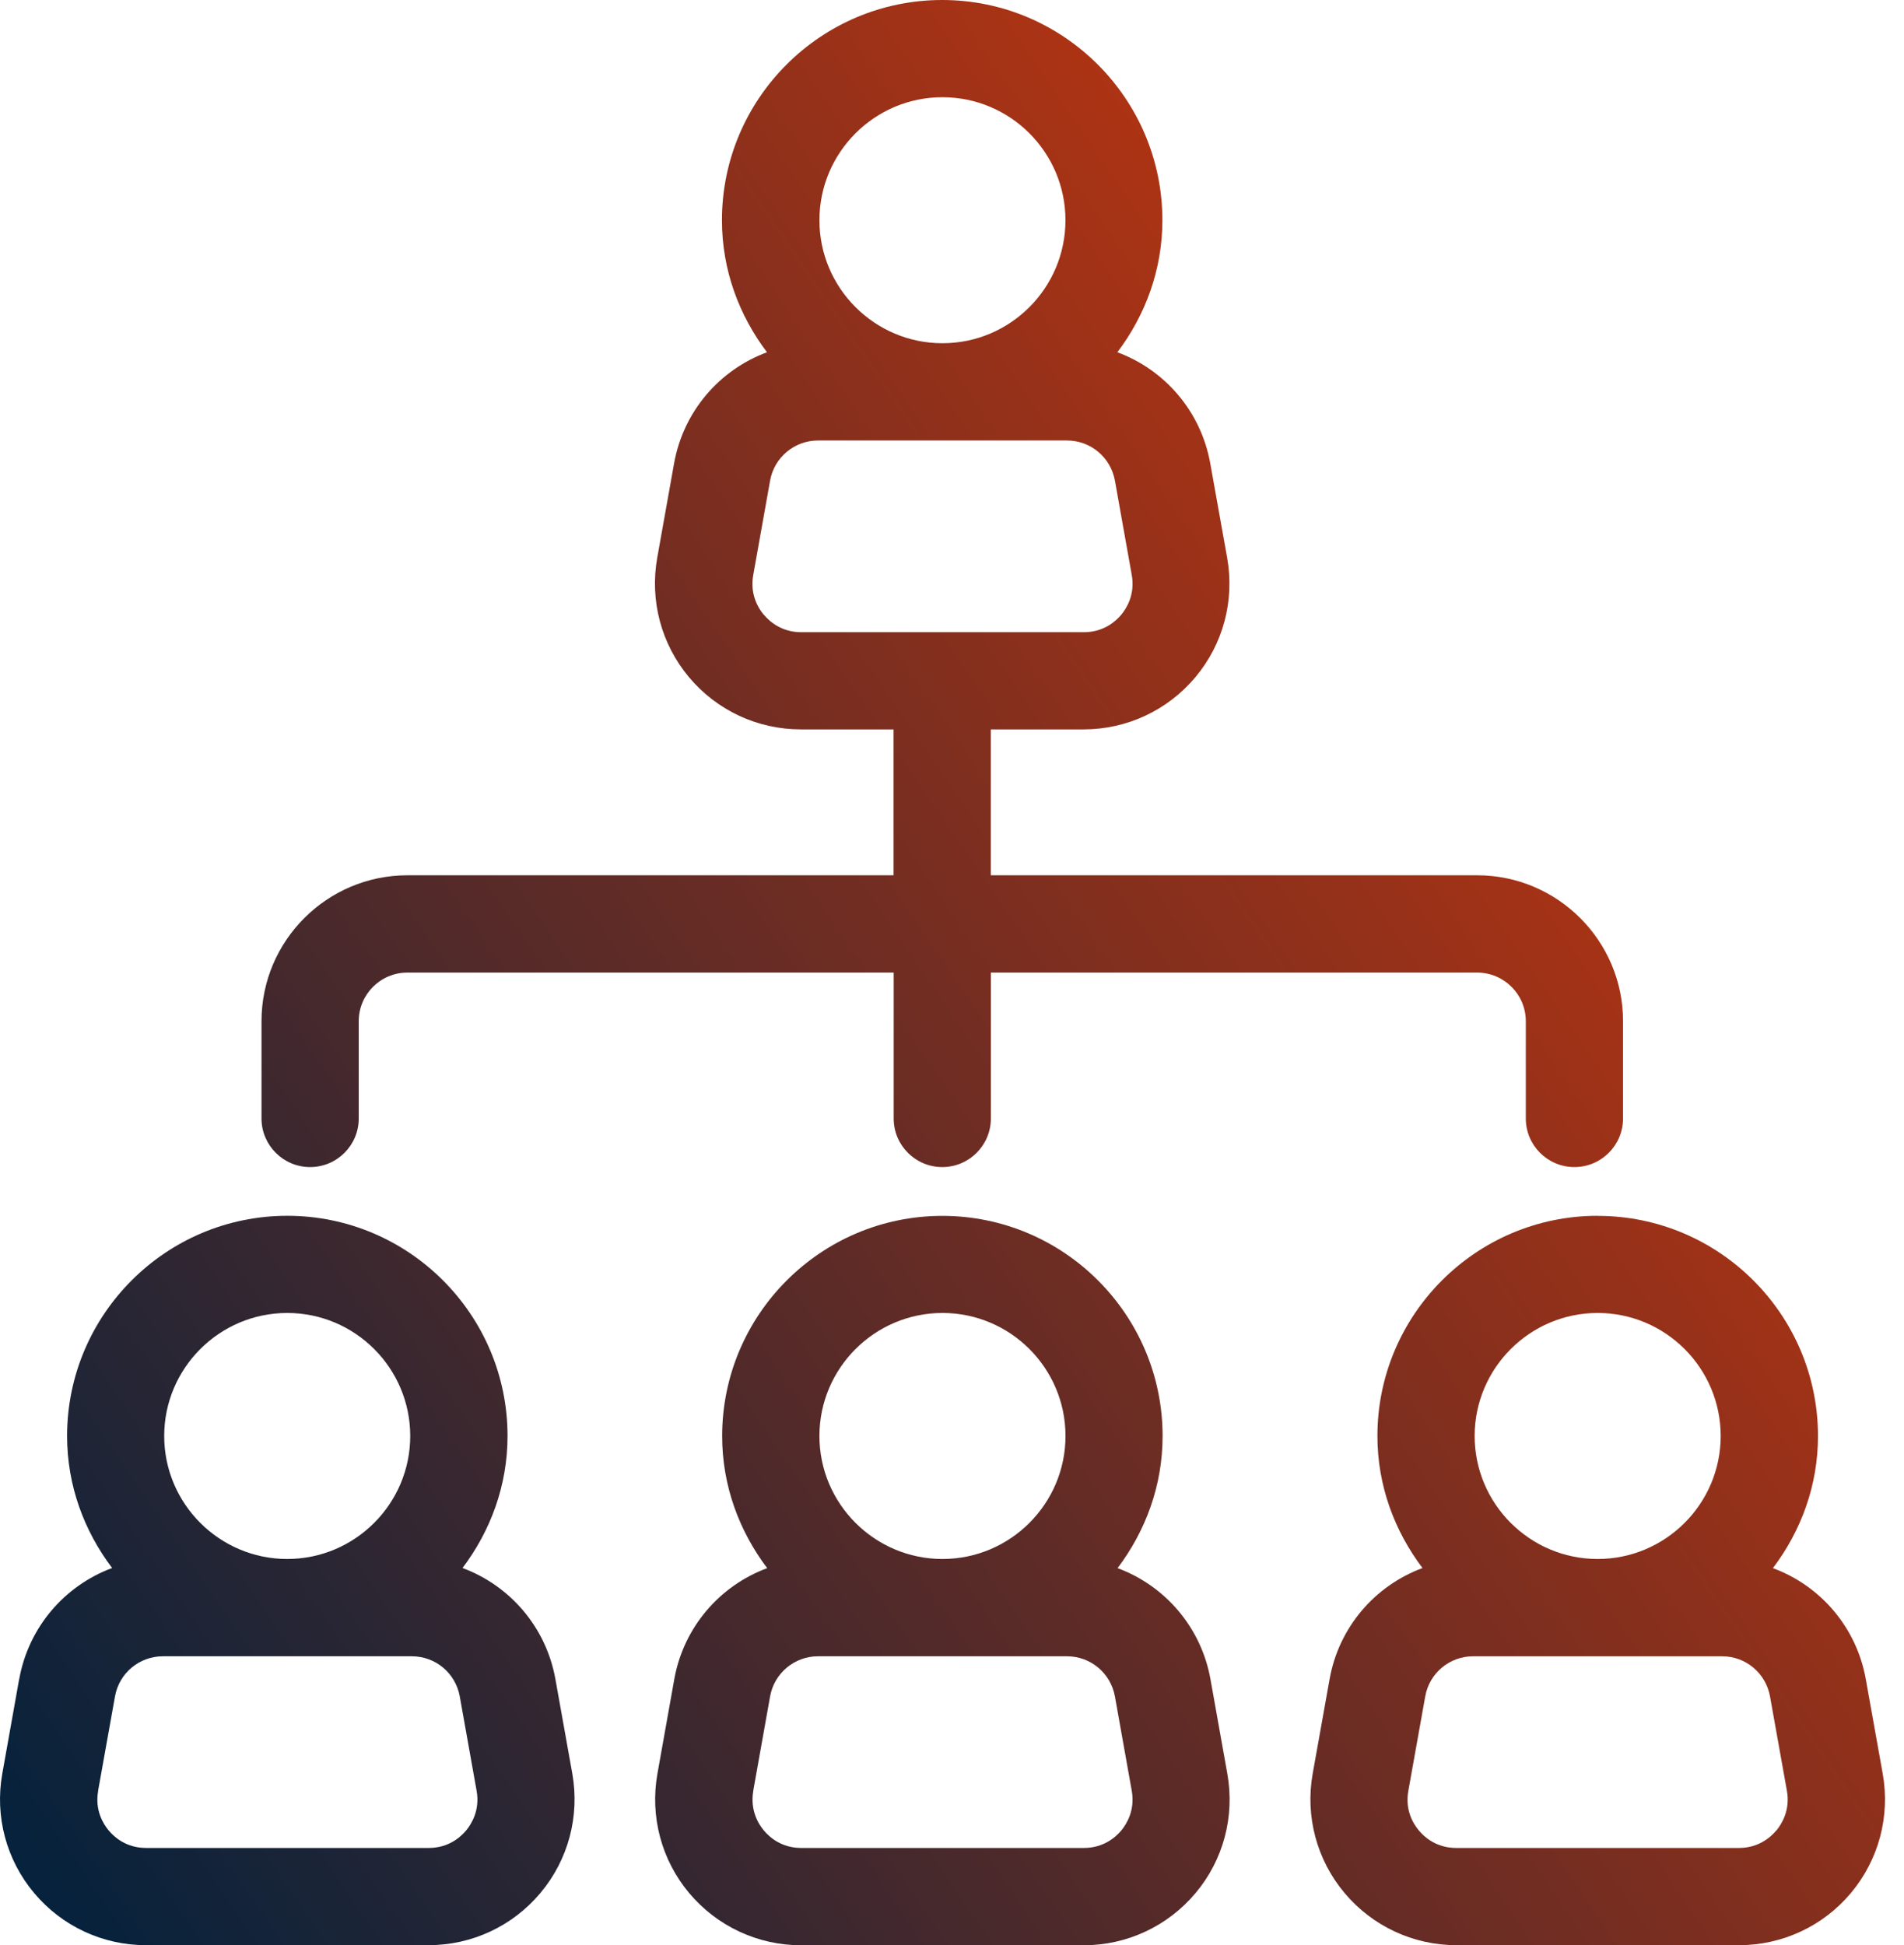 <svg width="46" height="47" viewBox="0 0 46 47" fill="none" xmlns="http://www.w3.org/2000/svg">
<path d="M16.29 40.575L15.883 42.856C15.7 43.885 15.979 44.938 16.649 45.737C17.321 46.539 18.306 47 19.353 47H26.182C27.229 47 28.213 46.539 28.886 45.737C29.558 44.936 29.835 43.885 29.652 42.856L29.245 40.575C29.02 39.313 28.143 38.311 27 37.888C27.674 36.995 28.088 35.898 28.088 34.697C28.088 31.763 25.7 29.377 22.767 29.377C19.833 29.377 17.447 31.765 17.447 34.697C17.447 35.9 17.861 36.995 18.535 37.888C17.392 38.311 16.515 39.313 16.29 40.575ZM22.77 31.723C24.409 31.723 25.742 33.056 25.742 34.695C25.742 36.332 24.409 37.667 22.77 37.667C21.133 37.667 19.797 36.334 19.797 34.695C19.797 33.059 21.13 31.723 22.77 31.723ZM18.198 43.268L18.605 40.988C18.705 40.426 19.194 40.018 19.762 40.018H25.779C26.35 40.018 26.834 40.426 26.936 40.988L27.343 43.268C27.427 43.737 27.218 44.072 27.088 44.229C26.956 44.385 26.665 44.649 26.187 44.649H19.357C18.879 44.649 18.588 44.387 18.456 44.229C18.324 44.072 18.117 43.739 18.2 43.268H18.198Z" fill="url(#paint0_linear_137_3096)"/>
<path d="M38.599 29.375C35.664 29.375 33.278 31.763 33.278 34.695C33.278 35.898 33.693 36.993 34.367 37.886C33.223 38.309 32.346 39.311 32.122 40.573L31.714 42.854C31.531 43.883 31.811 44.936 32.483 45.736C33.155 46.537 34.14 46.998 35.186 46.998H42.016C43.062 46.998 44.047 46.537 44.717 45.738C45.389 44.936 45.669 43.885 45.486 42.856L45.078 40.576C44.854 39.313 43.977 38.311 42.833 37.888C43.508 36.995 43.922 35.898 43.922 34.698C43.922 31.763 41.533 29.377 38.601 29.377L38.599 29.375ZM38.599 31.723C40.238 31.723 41.571 33.056 41.571 34.695C41.571 36.332 40.238 37.667 38.599 37.667C36.962 37.667 35.627 36.335 35.627 34.695C35.627 33.059 36.96 31.723 38.599 31.723ZM42.913 44.229C42.781 44.385 42.49 44.649 42.012 44.649H35.182C34.704 44.649 34.413 44.387 34.281 44.229C34.149 44.072 33.939 43.739 34.025 43.268L34.433 40.988C34.532 40.426 35.019 40.018 35.59 40.018H41.606C42.177 40.018 42.662 40.426 42.763 40.988L43.171 43.268C43.255 43.737 43.045 44.072 42.915 44.229H42.913Z" fill="url(#paint1_linear_137_3096)"/>
<path d="M0.462 40.575L0.055 42.856C-0.128 43.885 0.152 44.938 0.824 45.737C1.496 46.539 2.48 46.998 3.525 46.998H10.354C11.401 46.998 12.386 46.537 13.058 45.735C13.73 44.933 14.009 43.883 13.827 42.854L13.419 40.573C13.194 39.311 12.317 38.309 11.174 37.885C11.848 36.993 12.262 35.896 12.262 34.695C12.262 31.761 9.874 29.375 6.942 29.375C4.007 29.375 1.621 31.763 1.621 34.695C1.621 35.898 2.035 36.993 2.709 37.885C1.566 38.309 0.689 39.311 0.464 40.573L0.462 40.575ZM6.939 31.723C8.579 31.723 9.911 33.056 9.911 34.695C9.911 36.332 8.579 37.667 6.939 37.667C5.303 37.667 3.967 36.334 3.967 34.695C3.967 33.059 5.3 31.723 6.939 31.723ZM2.37 43.268L2.778 40.988C2.877 40.426 3.366 40.018 3.934 40.018H9.951C10.522 40.018 11.007 40.426 11.108 40.988L11.515 43.268C11.599 43.737 11.39 44.072 11.26 44.229C11.128 44.385 10.837 44.649 10.359 44.649H3.529C3.051 44.649 2.76 44.387 2.628 44.229C2.496 44.072 2.287 43.739 2.372 43.268H2.37Z" fill="url(#paint2_linear_137_3096)"/>
<path d="M9.843 21.148C7.9 21.148 6.318 22.73 6.318 24.673V27.024C6.318 27.672 6.845 28.198 7.493 28.198C8.14 28.198 8.667 27.672 8.667 27.024V24.673C8.667 24.026 9.193 23.499 9.841 23.499H21.591V27.024C21.591 27.672 22.117 28.198 22.765 28.198C23.413 28.198 23.939 27.672 23.939 27.024V23.499H35.689C36.336 23.499 36.863 24.026 36.863 24.673V27.024C36.863 27.672 37.389 28.198 38.037 28.198C38.685 28.198 39.212 27.672 39.212 27.024V24.673C39.212 22.73 37.63 21.148 35.686 21.148H23.937V17.623H26.178C27.224 17.623 28.209 17.163 28.881 16.361C29.553 15.559 29.831 14.508 29.648 13.479L29.24 11.199C29.015 9.936 28.138 8.934 26.995 8.511C27.669 7.619 28.083 6.521 28.083 5.321C28.083 2.386 25.695 0 22.763 0C19.828 0 17.442 2.388 17.442 5.321C17.442 6.524 17.856 7.619 18.53 8.511C17.387 8.934 16.51 9.936 16.285 11.199L15.878 13.479C15.695 14.508 15.975 15.561 16.645 16.361C17.317 17.163 18.301 17.623 19.348 17.623H21.588V21.148H9.839H9.843ZM22.769 2.349C24.409 2.349 25.741 3.682 25.741 5.321C25.741 6.958 24.409 8.293 22.769 8.293C21.133 8.293 19.797 6.96 19.797 5.321C19.797 3.684 21.13 2.349 22.769 2.349ZM18.453 14.854C18.321 14.697 18.114 14.365 18.198 13.893L18.605 11.613C18.705 11.051 19.194 10.643 19.762 10.643H25.779C26.35 10.643 26.834 11.051 26.936 11.613L27.343 13.893C27.427 14.363 27.218 14.697 27.088 14.854C26.956 15.01 26.665 15.275 26.187 15.275H19.357C18.879 15.275 18.588 15.012 18.456 14.854H18.453Z" fill="url(#paint3_linear_137_3096)"/>
<defs>
<linearGradient id="paint0_linear_137_3096" x1="53.283" y1="-1.01737e-06" x2="-3.496" y2="38.897" gradientUnits="userSpaceOnUse">
<stop stop-color="#FF3C00"/>
<stop offset="1" stop-color="#06223C"/>
</linearGradient>
<linearGradient id="paint1_linear_137_3096" x1="53.283" y1="-1.01737e-06" x2="-3.496" y2="38.897" gradientUnits="userSpaceOnUse">
<stop stop-color="#FF3C00"/>
<stop offset="1" stop-color="#06223C"/>
</linearGradient>
<linearGradient id="paint2_linear_137_3096" x1="53.283" y1="-1.01737e-06" x2="-3.496" y2="38.897" gradientUnits="userSpaceOnUse">
<stop stop-color="#FF3C00"/>
<stop offset="1" stop-color="#06223C"/>
</linearGradient>
<linearGradient id="paint3_linear_137_3096" x1="53.283" y1="-1.01737e-06" x2="-3.496" y2="38.897" gradientUnits="userSpaceOnUse">
<stop stop-color="#FF3C00"/>
<stop offset="1" stop-color="#06223C"/>
</linearGradient>
</defs>
</svg>
